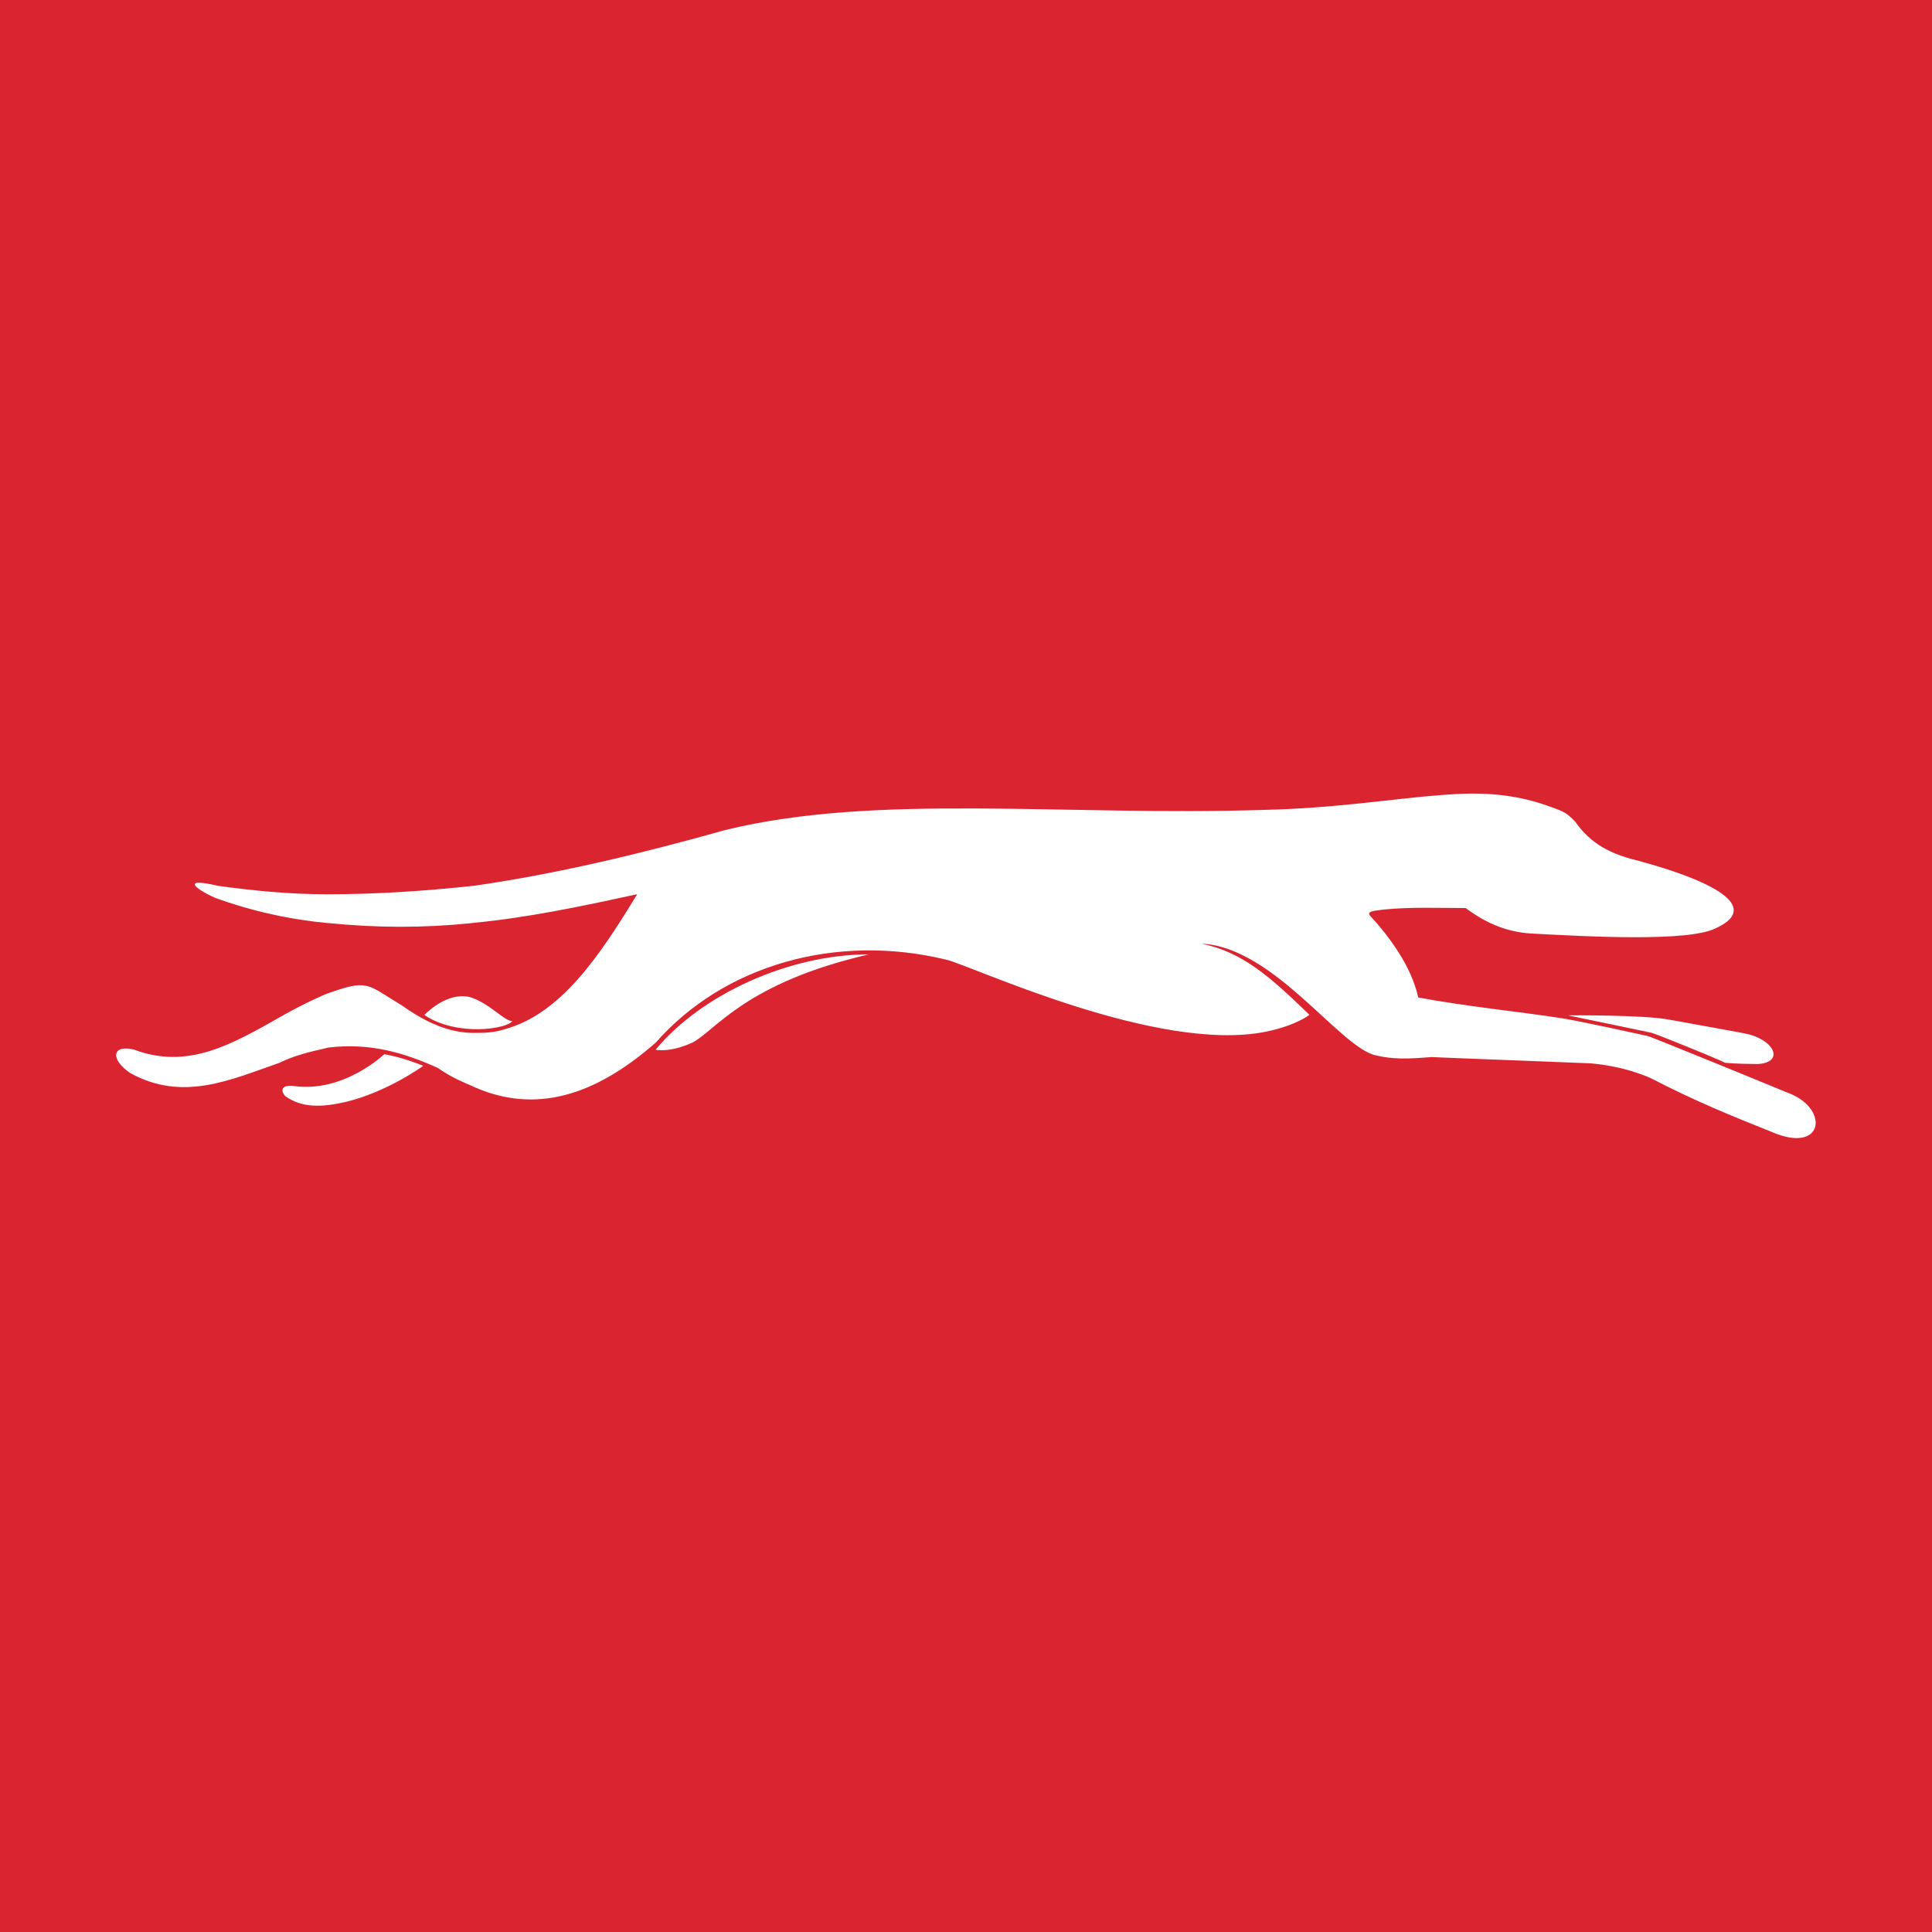 <?xml version="1.0" encoding="utf-8"?>
<!-- Generator: Adobe Illustrator 27.5.0, SVG Export Plug-In . SVG Version: 6.00 Build 0)  -->
<svg version="1.2" baseProfile="tiny-ps" id="GreyhoundLogo"
	 xmlns="http://www.w3.org/2000/svg" xmlns:xlink="http://www.w3.org/1999/xlink" viewBox="0 0 1080 1080" xml:space="preserve">
<title>Greyhound Australia</title>
<rect id="Background_00000044897568414669693550000014458979274467160245_" fill="#DA2531" width="1080" height="1080"/>
<g id="GA_Dog_Logo">
	<path fill="#FFFFFF" d="M262.4,557.3c11.3,3.4,19.3,13.5,24,13.5c-2.8,4.2-30.5,9-49.2-3.4C244.8,559.9,253.9,555.5,262.4,557.3"/>
	<path fill="#FFFFFF" d="M236.6,595.8c0,0-10.8-4.6-21.8-6.5c0,0-22.5,21.7-50.6,17.8c-5.9-0.8-8.1,1.8-4.7,5.7
		c9.2,6.4,19.6,6.4,33.7,3.2C216.6,610.4,236.6,595.8,236.6,595.8"/>
	<path fill="#FFFFFF" d="M998.7,610.6c-2.5-1.1-76.4-31.4-77.8-31.5c0,0-37.4-8.3-47.9-9.9c-22.3-3.5-53.5-6.6-80.2-11.6
		c-3.7-17-15.7-33.6-27-45.8c-1.8-2.6,2.6-2.6,7.2-3.3c15.4-1.6,31.2-0.9,46.3-0.9c11.4,8.5,22.7,13.2,35.9,14.2
		c34.9,1.9,88.8,4.7,103.9-2.9c20.7-9.4,11-22.9-43.5-37.8c-19.3-4.5-28.3-12.3-35-21.7c0,0-2.9-3.3-5.9-5.1c-3-1.7-8.3-3.4-8.3-3.4
		c-16.2-6-33.9-8.4-55.8-6.8l-4.5,0.3c-26.9,2-59.1,7.4-98.4,8.3c-113.3,3.7-217.3-9.5-302.3,11.3c-47,13.2-94,24.5-140.1,31.1
		l-0.7,0.1c-27.4,2.9-53.8,4.7-81.3,4.7h-0.6c-20.6,0-40.2-1.9-60.8-4.7c-19.8-4.7-14.1,1-1.9,6.6c20.8,7.6,42.5,12.3,63.3,14.2
		l0.4,0c26.7,2.7,52.6,2.8,79.3,0.1l1.5-0.2c29.7-2.8,60.4-9.2,90.1-15.7l1.6-0.3c-20.8,34-42.5,67.1-74.6,75.6
		c-5.5,1.8-11.1,1.9-16.6,1.9h-0.4c-13.2,0-26.4-5.7-39.7-15.2c-20.2-12.1-18.6-15.2-42.7-6.5c0,0-10.9,4.5-24.5,12.2
		c-28.3,16.1-52.7,30.2-82.9,18.8c-12.4-2.9-13.2,5.6-1.9,13.2c29.3,16.1,55.7,3.8,83.1-5.7c8.8-4.3,17.5-6.3,25.5-8.1l1.9-0.5
		c23.6-2.8,42.5,2.9,61.4,11.4c6.6,4.7,13.2,7.6,19.8,10.4l1.5,0.7c37.2,15.9,70.7,0.8,100.5-25.3c37.9-43.1,100.5-61.4,162.5-46.3
		c14.8,3.6,118.2,52.5,178.7,40.2c16.9-3.5,24.2-9.4,24.2-9.4c-22.3-21.6-37.5-35.1-60.4-39.8c40.6,1.9,77.5,58.4,97.7,62.5
		c9.3,2.2,17.5,2,30.9,0.9c5.3,0.3,87.4,3.4,88.7,3.5c20.7,1.7,34.5,8.6,34.5,8.6c24.8,12.8,43.8,20.5,69.6,30.8
		C1020,644,1022.4,618.9,998.7,610.6"/>
	<path fill="#FFFFFF" d="M485.7,533.5c-44.6,0-93.7,22.4-119.2,53.3c0,0,7.8,1.9,20.8-4.1C400.4,575.6,416.9,549.4,485.7,533.5"/>
	<path fill="#FFFFFF" d="M923.1,577.3c1.4,0.2,34.5,13.5,41.3,16.8c6.2,0.6,12.1,0.6,18.2,0.7c15.3-0.9,9.3-13.9-7.3-17.1
		c-2.6-0.6-10.5-1.9-42.7-7.8c-13.4-2.5-53.5-2.4-56-2.3C877.7,567.8,923.1,577.3,923.1,577.3"/>
</g>
</svg>
